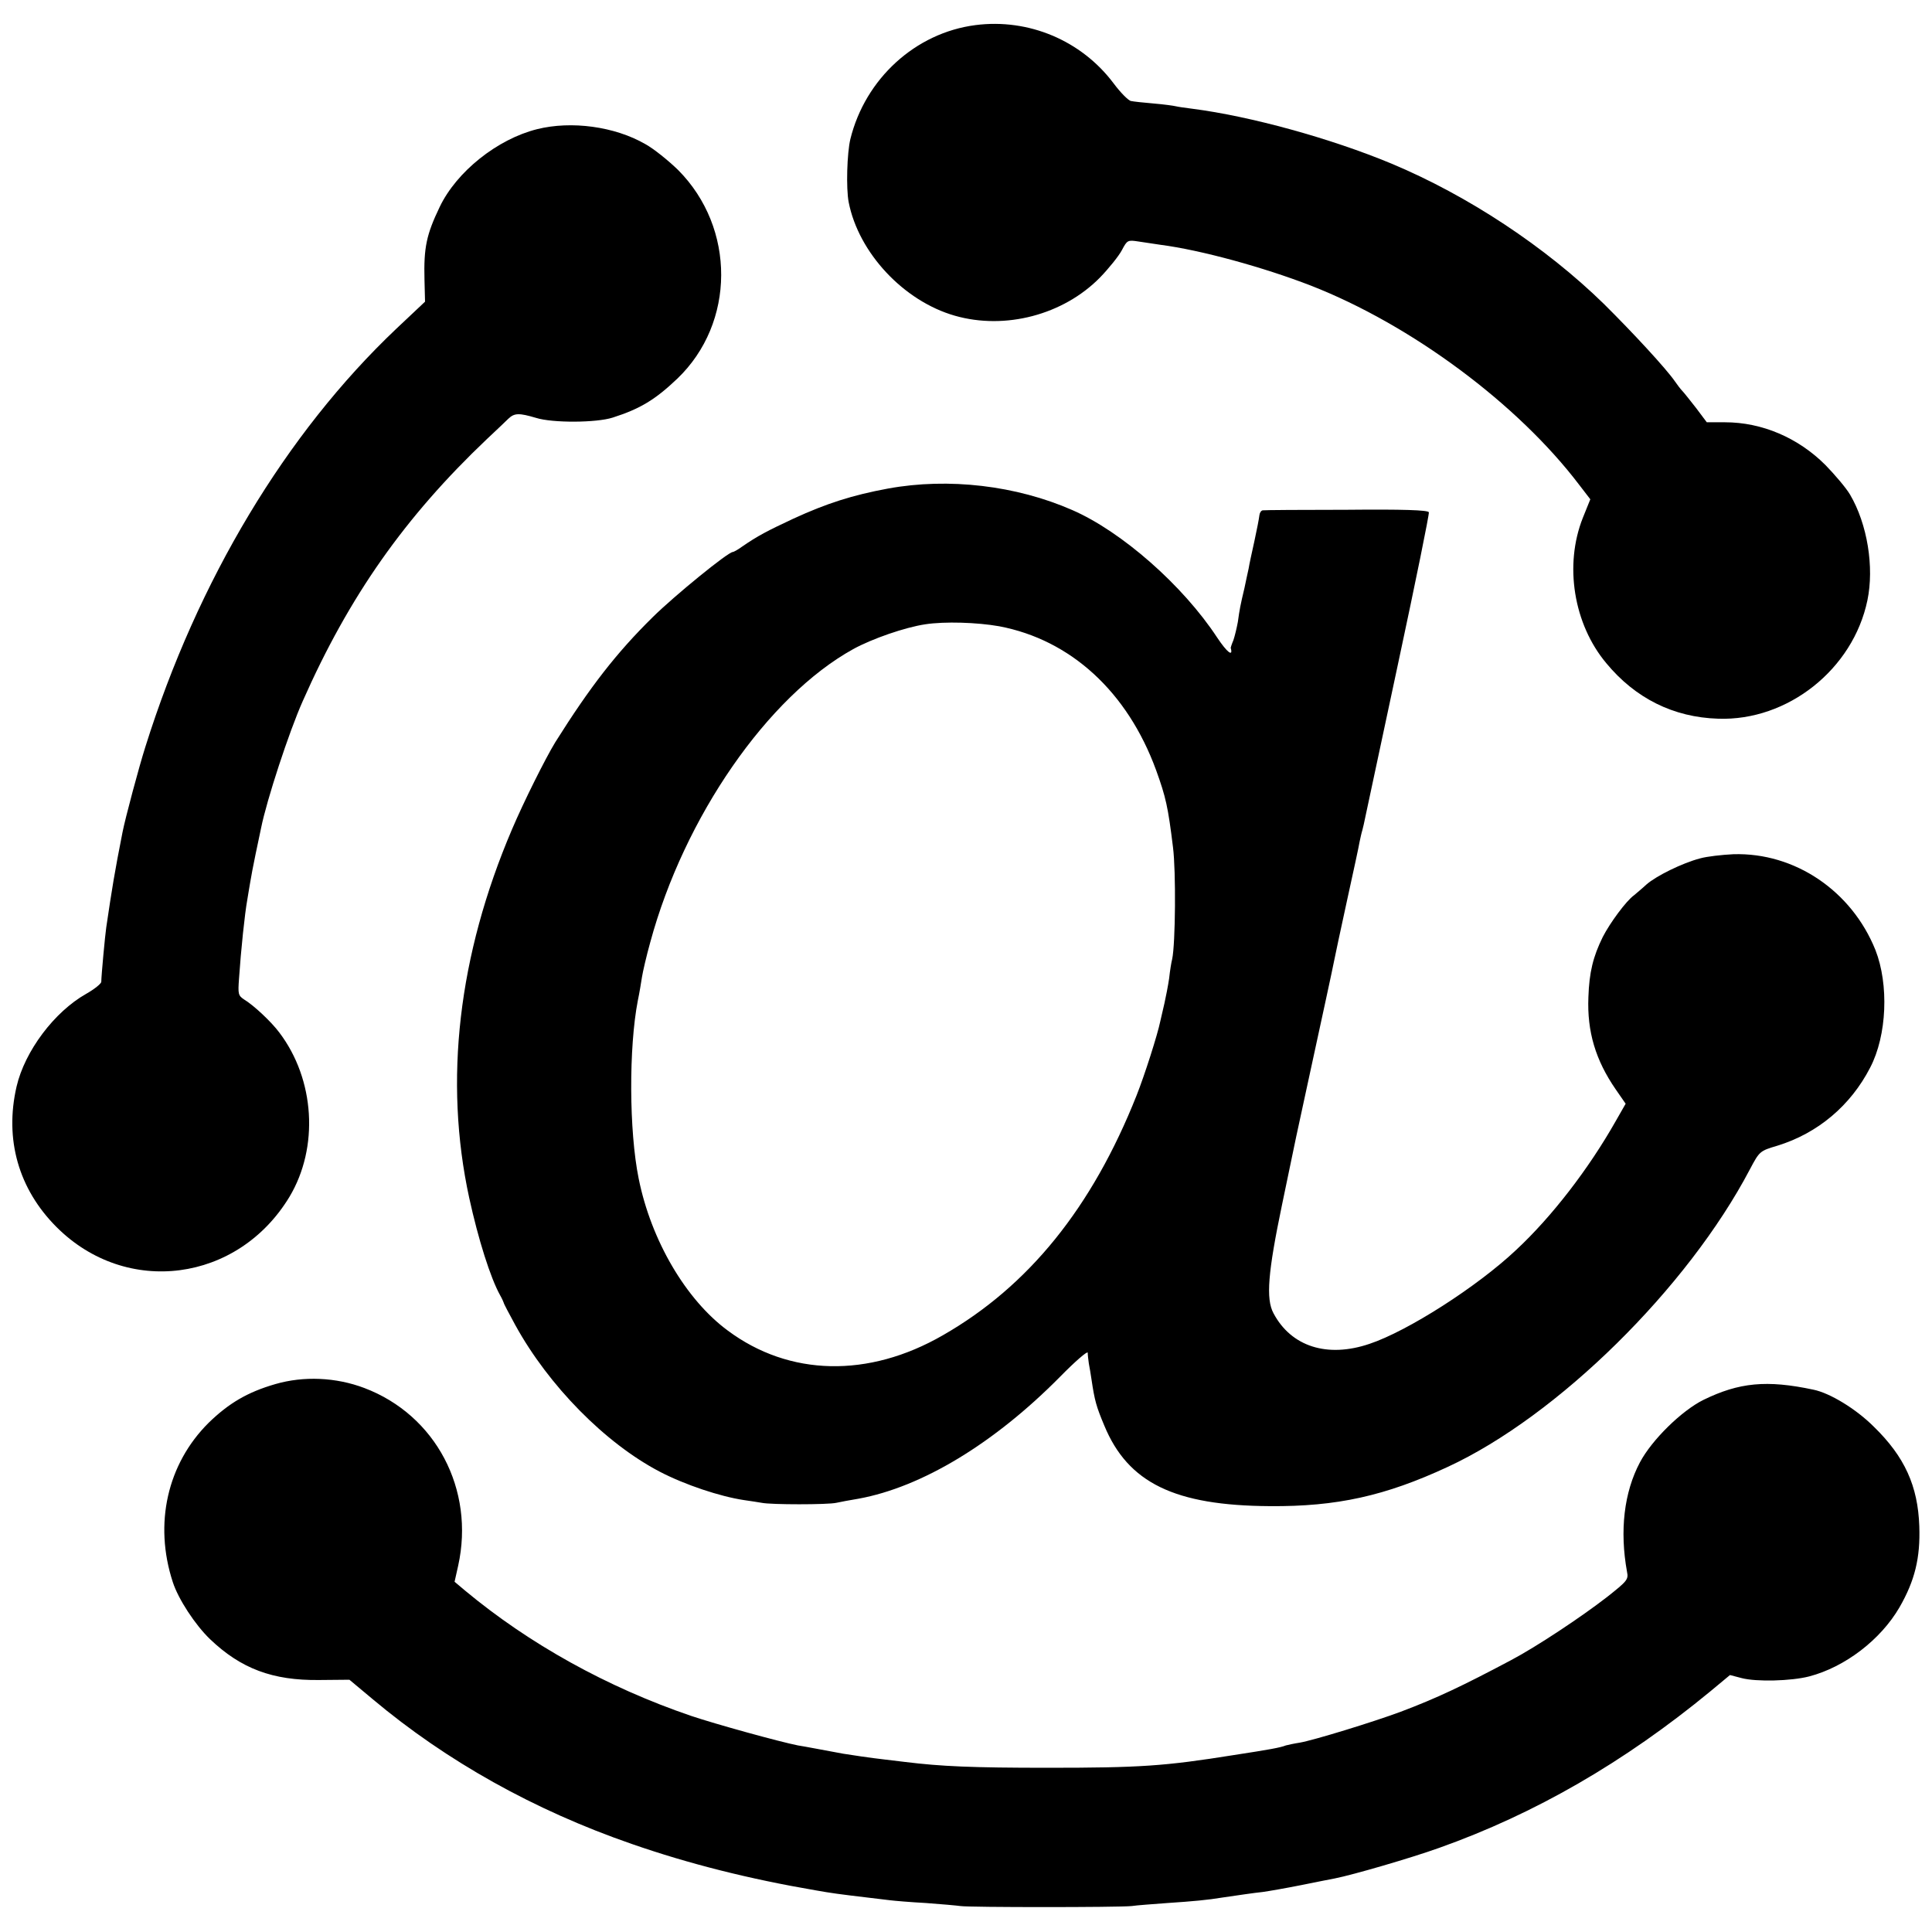 <?xml version="1.0" standalone="no"?>
<!DOCTYPE svg PUBLIC "-//W3C//DTD SVG 20010904//EN"
 "http://www.w3.org/TR/2001/REC-SVG-20010904/DTD/svg10.dtd">
<svg version="1.0" xmlns="http://www.w3.org/2000/svg"
 width="700pt" height="700pt" viewBox="0 0 700 700"
 preserveAspectRatio="xMidYMid meet">
<g transform="translate(0,700) scale(0.1,-0.1)"
fill="#000000" stroke="none">
<path d="M3534 6909 c-217 -28 -399 -194 -453 -413 -12 -50 -16 -178 -6 -229
36 -183 199 -358 385 -411 182 -52 392 3 525 138 33 34 69 79 80 100 19 36 21
37 60 31 22 -3 58 -9 80 -12 146 -19 372 -81 545 -148 363 -142 749 -428 972
-722 l40 -52 -27 -67 c-68 -171 -34 -385 85 -527 105 -127 243 -196 405 -201
252 -9 489 179 541 429 25 120 0 276 -63 383 -14 24 -55 72 -89 107 -99 99
-230 155 -364 155 l-66 0 -39 52 c-22 28 -44 56 -50 62 -6 6 -18 22 -27 35
-31 45 -152 176 -257 280 -212 207 -492 392 -769 508 -221 92 -512 172 -722
199 -25 3 -52 7 -60 9 -8 2 -44 7 -80 10 -36 3 -73 7 -82 9 -9 1 -38 30 -64
65 -116 154 -307 235 -500 210z"/>
<path d="M1946 6532 c-144 -36 -292 -154 -353 -282 -48 -100 -58 -147 -55
-264 l2 -79 -104 -98 c-400 -379 -720 -912 -909 -1514 -23 -72 -73 -259 -83
-310 -29 -147 -38 -203 -59 -345 -4 -26 -18 -176 -18 -197 0 -7 -25 -27 -55
-44 -115 -65 -222 -207 -252 -336 -44 -191 7 -371 145 -509 253 -253 657 -200
844 110 107 179 92 425 -37 595 -29 39 -93 99 -128 120 -21 14 -22 20 -18 75
7 104 21 237 30 286 2 14 7 41 10 60 3 19 12 67 20 105 8 39 17 81 20 95 20
100 101 348 151 460 168 380 370 667 667 949 33 31 68 64 78 74 22 21 39 21
100 3 60 -19 219 -18 278 1 100 32 154 65 234 141 211 202 212 546 3 756 -35
34 -88 77 -119 94 -111 64 -268 85 -392 54z"/>
<path d="M3218 5230 c-130 -24 -223 -54 -343 -109 -96 -45 -129 -62 -187 -102
-15 -11 -30 -19 -33 -19 -17 0 -211 -158 -290 -236 -131 -129 -226 -251 -353
-453 -36 -59 -114 -215 -157 -316 -195 -457 -247 -911 -155 -1335 33 -151 77
-290 112 -353 7 -12 12 -24 13 -27 0 -3 19 -39 42 -81 121 -220 326 -428 523
-531 92 -48 219 -90 305 -103 23 -3 52 -8 65 -10 33 -7 239 -7 270 0 14 3 50
10 81 15 229 42 491 200 730 442 54 55 99 94 100 87 0 -8 2 -25 4 -39 3 -14 7
-41 10 -60 11 -74 17 -96 46 -165 86 -208 255 -290 600 -292 242 -2 418 37
644 142 398 184 869 648 1095 1078 35 66 36 67 100 86 146 45 265 145 336 283
61 117 68 301 19 426 -86 214 -292 354 -515 347 -41 -2 -95 -8 -120 -15 -65
-17 -160 -64 -195 -95 -16 -15 -37 -32 -45 -39 -28 -20 -87 -100 -113 -151
-35 -71 -49 -128 -52 -218 -5 -125 26 -228 99 -334 l36 -52 -36 -63 c-98 -173
-231 -346 -361 -467 -141 -133 -393 -294 -531 -340 -153 -52 -284 -10 -348
111 -28 52 -20 148 31 393 25 121 48 231 51 245 3 14 21 97 40 185 54 249 93
428 98 455 3 14 23 111 46 215 23 105 44 201 46 215 3 14 7 33 10 42 3 10 7
30 10 44 3 14 57 267 120 562 63 294 113 540 111 546 -3 8 -95 11 -298 9 -162
0 -299 -1 -304 -2 -6 -1 -11 -9 -12 -18 -1 -10 -9 -52 -18 -93 -9 -41 -19 -86
-21 -100 -3 -14 -10 -45 -15 -70 -15 -63 -18 -79 -24 -123 -4 -22 -11 -51 -16
-66 -6 -14 -10 -27 -10 -28 10 -35 -13 -17 -49 37 -124 189 -346 384 -525 462
-203 89 -448 118 -667 78z m402 -499 c259 -49 465 -237 569 -522 35 -97 43
-132 61 -279 11 -86 9 -349 -3 -405 -3 -11 -8 -42 -11 -70 -4 -27 -12 -68 -17
-90 -5 -22 -12 -51 -15 -65 -10 -49 -57 -196 -86 -269 -161 -406 -391 -691
-702 -869 -269 -155 -556 -149 -779 17 -152 112 -278 327 -323 551 -35 172
-36 475 -3 645 6 28 12 66 15 85 3 19 16 76 30 126 123 454 426 891 735 1062
69 38 188 79 261 90 71 11 189 7 268 -7z"/>
<path d="M997 1985 c-100 -29 -168 -69 -241 -140 -150 -149 -199 -366 -130
-577 20 -62 81 -155 135 -207 112 -107 227 -150 395 -148 l110 1 85 -71 c267
-224 585 -402 938 -524 207 -72 426 -127 666 -168 56 -10 85 -14 195 -27 25
-3 58 -7 75 -9 16 -2 74 -7 130 -10 55 -4 111 -9 125 -11 31 -5 571 -5 620 0
19 3 78 7 130 11 91 6 146 11 200 20 62 9 108 16 145 20 22 3 85 14 140 25 55
11 109 22 121 24 66 13 276 74 379 111 346 123 670 310 982 567 l71 59 42 -11
c53 -14 179 -11 245 6 130 34 259 133 327 250 56 97 76 180 72 294 -5 146 -53
252 -165 361 -64 64 -159 122 -219 134 -169 36 -269 26 -398 -37 -79 -39 -187
-145 -230 -226 -58 -109 -74 -248 -47 -397 6 -28 0 -34 -72 -91 -94 -73 -257
-181 -348 -229 -177 -94 -270 -138 -400 -187 -99 -37 -318 -104 -366 -112 -20
-3 -42 -8 -50 -10 -20 -8 -59 -15 -189 -35 -250 -40 -339 -46 -675 -46 -273 0
-385 5 -515 21 -25 3 -58 7 -75 9 -45 5 -127 17 -150 21 -66 12 -143 27 -164
30 -66 13 -298 77 -387 107 -305 104 -587 261 -819 454 l-38 32 13 58 c61 276
-81 546 -340 644 -103 39 -220 44 -323 14z"/>
</g>
</svg>
